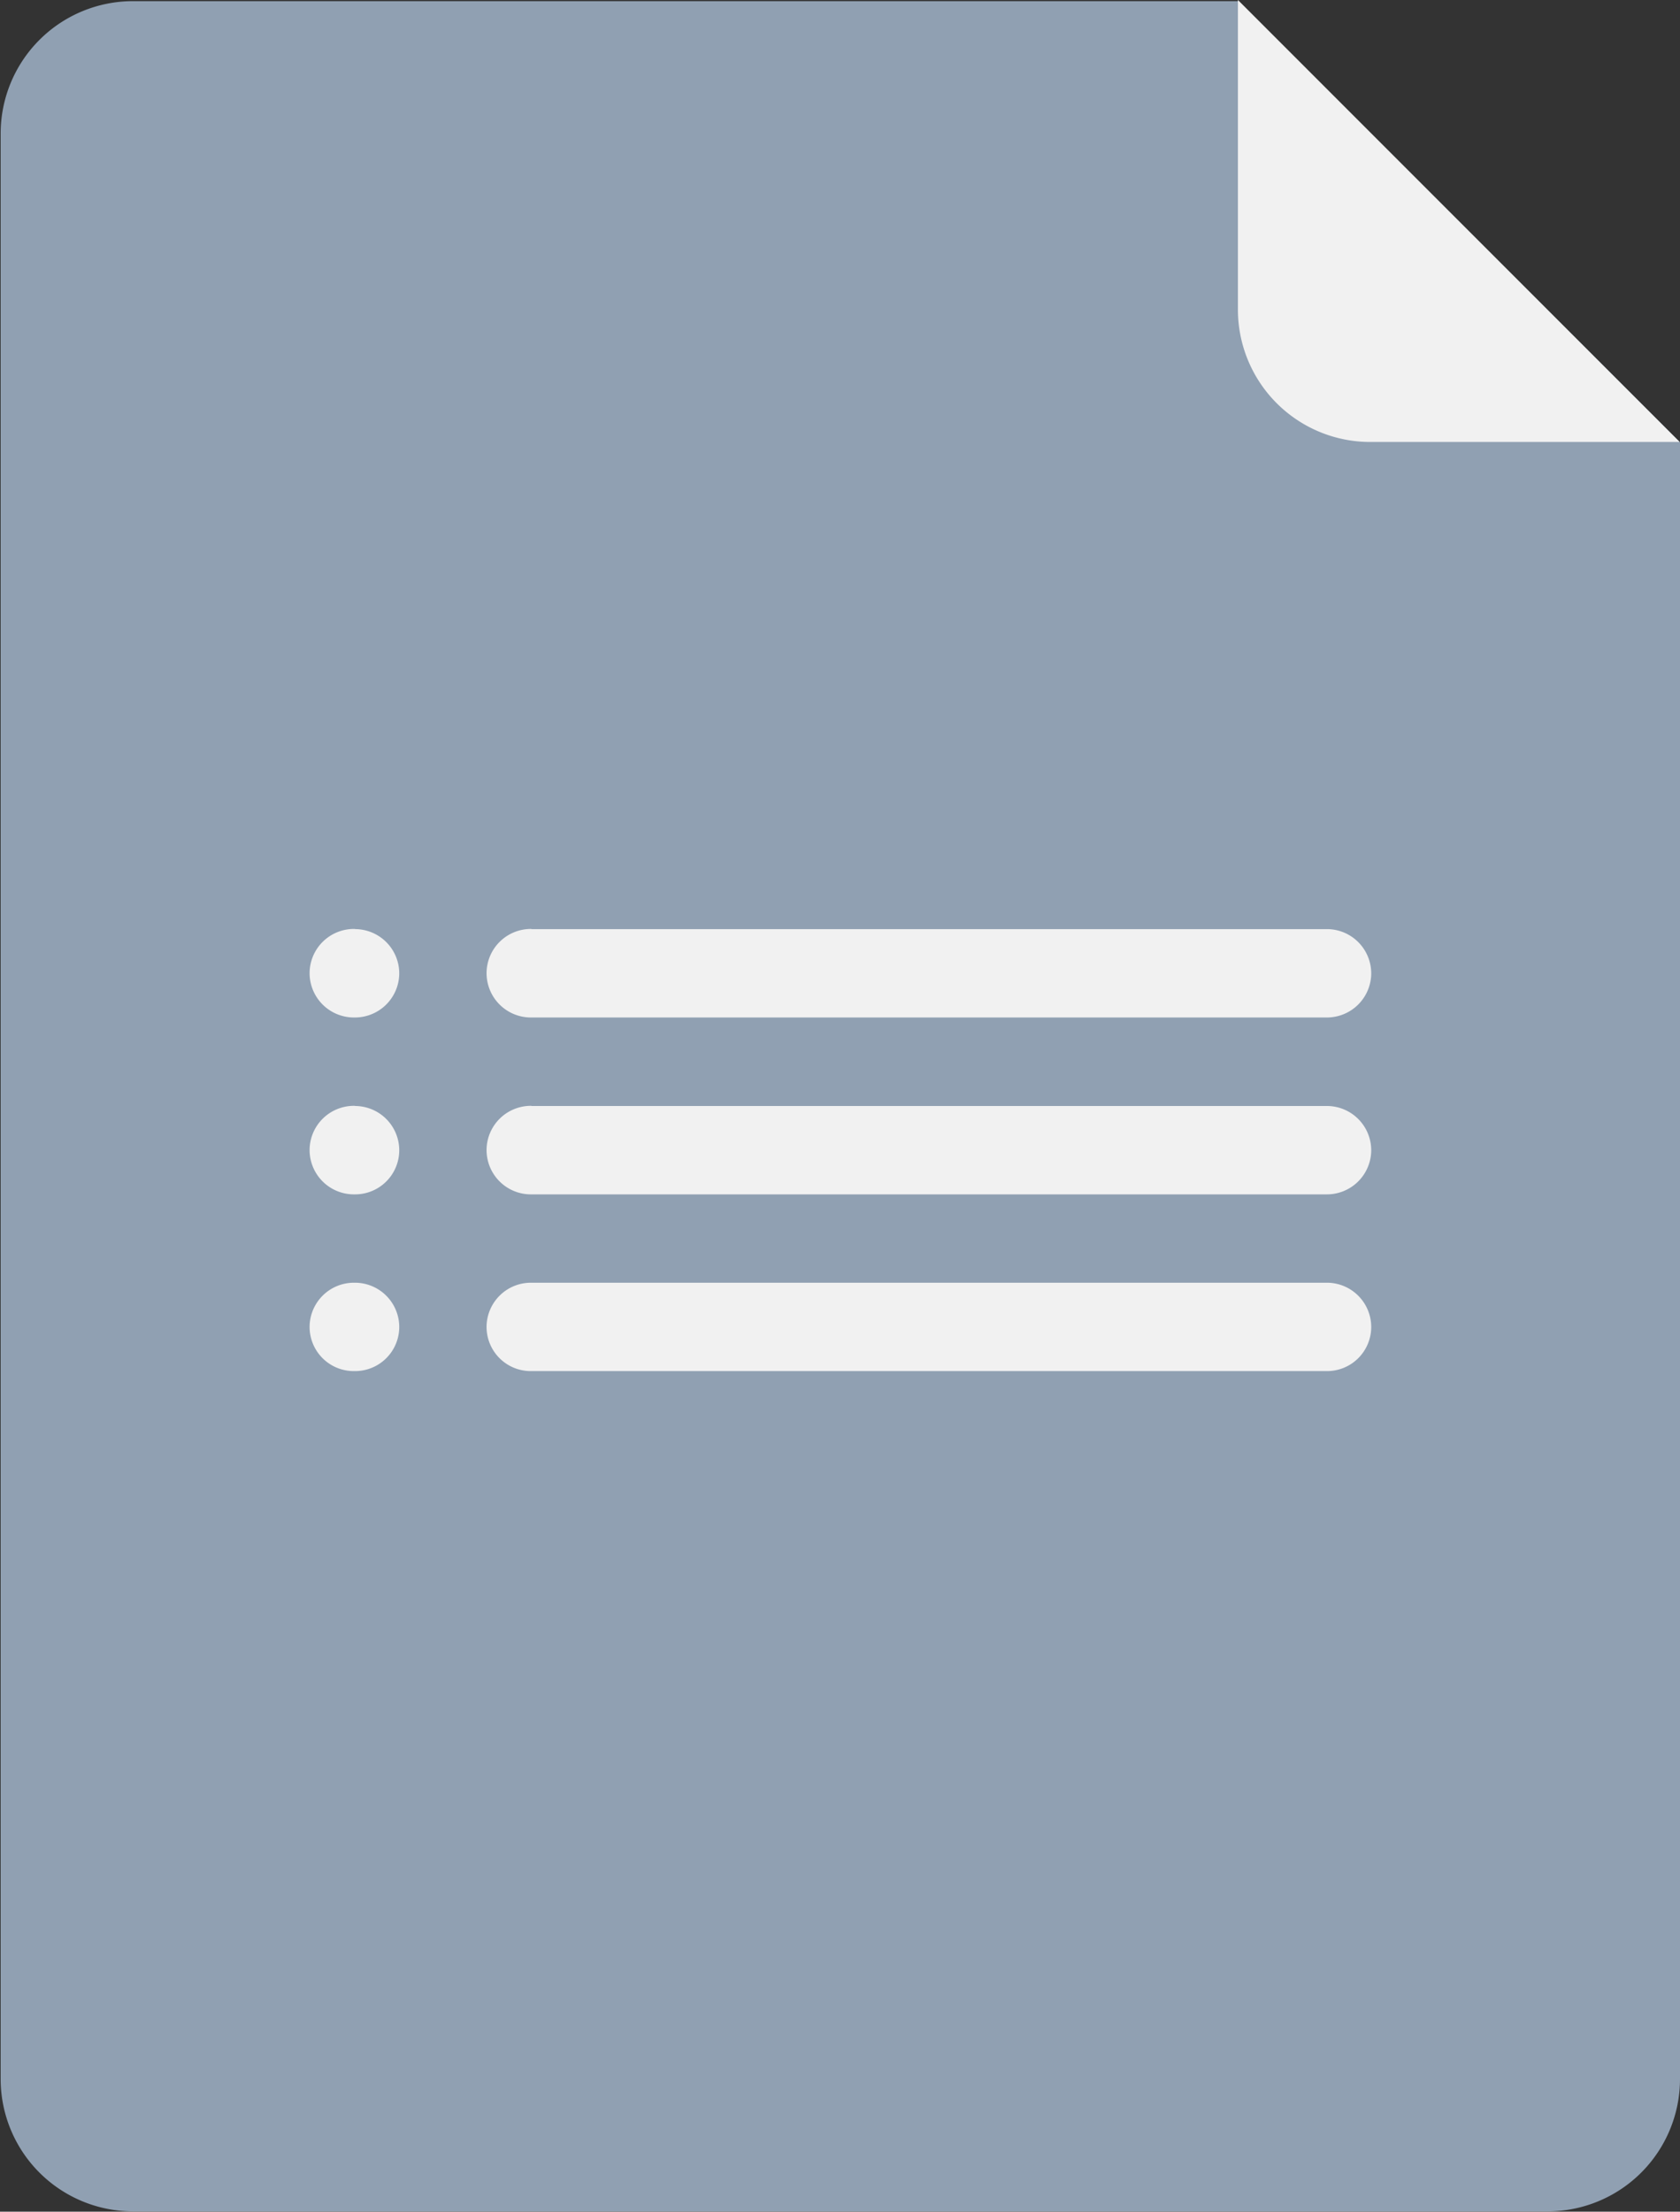 <svg xmlns="http://www.w3.org/2000/svg" width="10.158" height="13.366" viewBox="0 0 10.158 13.366">
  <rect x="0" y="0" width="10.158" height="13.366" fill="#333333" stroke="none"/>
  <g id="Group_1853" data-name="Group 1853" transform="translate(769 -2480.707)">
    <path id="path5384" d="M-2449.029,2416.566v9.891a.8.8,0,0,1-.8.8h-8.554a.8.8,0,0,1-.8-.8V2414.7a.8.8,0,0,1,.8-.8h6.683" transform="translate(1690.187 66.814)" fill="#90a0b2"/>
    <path id="path5386" d="M-2376.929,2413.894v1.871a.8.8,0,0,0,.8.8h1.871Z" transform="translate(1615.414 66.813)" fill="#f1f1f1"/>
    <path id="path5388" d="M-2438.347,2475.581a.268.268,0,0,0-.271.264.268.268,0,0,0,.264.271h.007a.268.268,0,0,0,.271-.263.268.268,0,0,0-.264-.271Zm1.07,0a.268.268,0,0,0-.271.264.268.268,0,0,0,.263.271h4.815a.268.268,0,0,0,.271-.263.268.268,0,0,0-.264-.271h-4.814Z" transform="translate(1671.49 10.74)" fill="#f1f1f1" fill-rule="evenodd"/>
    <path id="path5390" d="M-2438.347,2487.332a.268.268,0,0,0-.271.264.268.268,0,0,0,.264.271h.007a.267.267,0,0,0,.271-.263.268.268,0,0,0-.264-.271Zm1.07,0a.268.268,0,0,0-.271.264.268.268,0,0,0,.263.271h4.815a.268.268,0,0,0,.271-.263.268.268,0,0,0-.264-.271h-4.814Z" transform="translate(1671.49 0.058)" fill="#f1f1f1" fill-rule="evenodd"/>
    <path id="path5392" d="M-2438.347,2499.083a.268.268,0,0,0-.271.263.267.267,0,0,0,.264.271h.007a.267.267,0,0,0,.271-.263.268.268,0,0,0-.264-.271Zm1.07,0a.268.268,0,0,0-.271.263.267.267,0,0,0,.263.271h4.815a.267.267,0,0,0,.271-.263.268.268,0,0,0-.264-.271h-4.814Z" transform="translate(1671.49 -10.624)" fill="#f1f1f1" fill-rule="evenodd"/>
  </g>
</svg>
